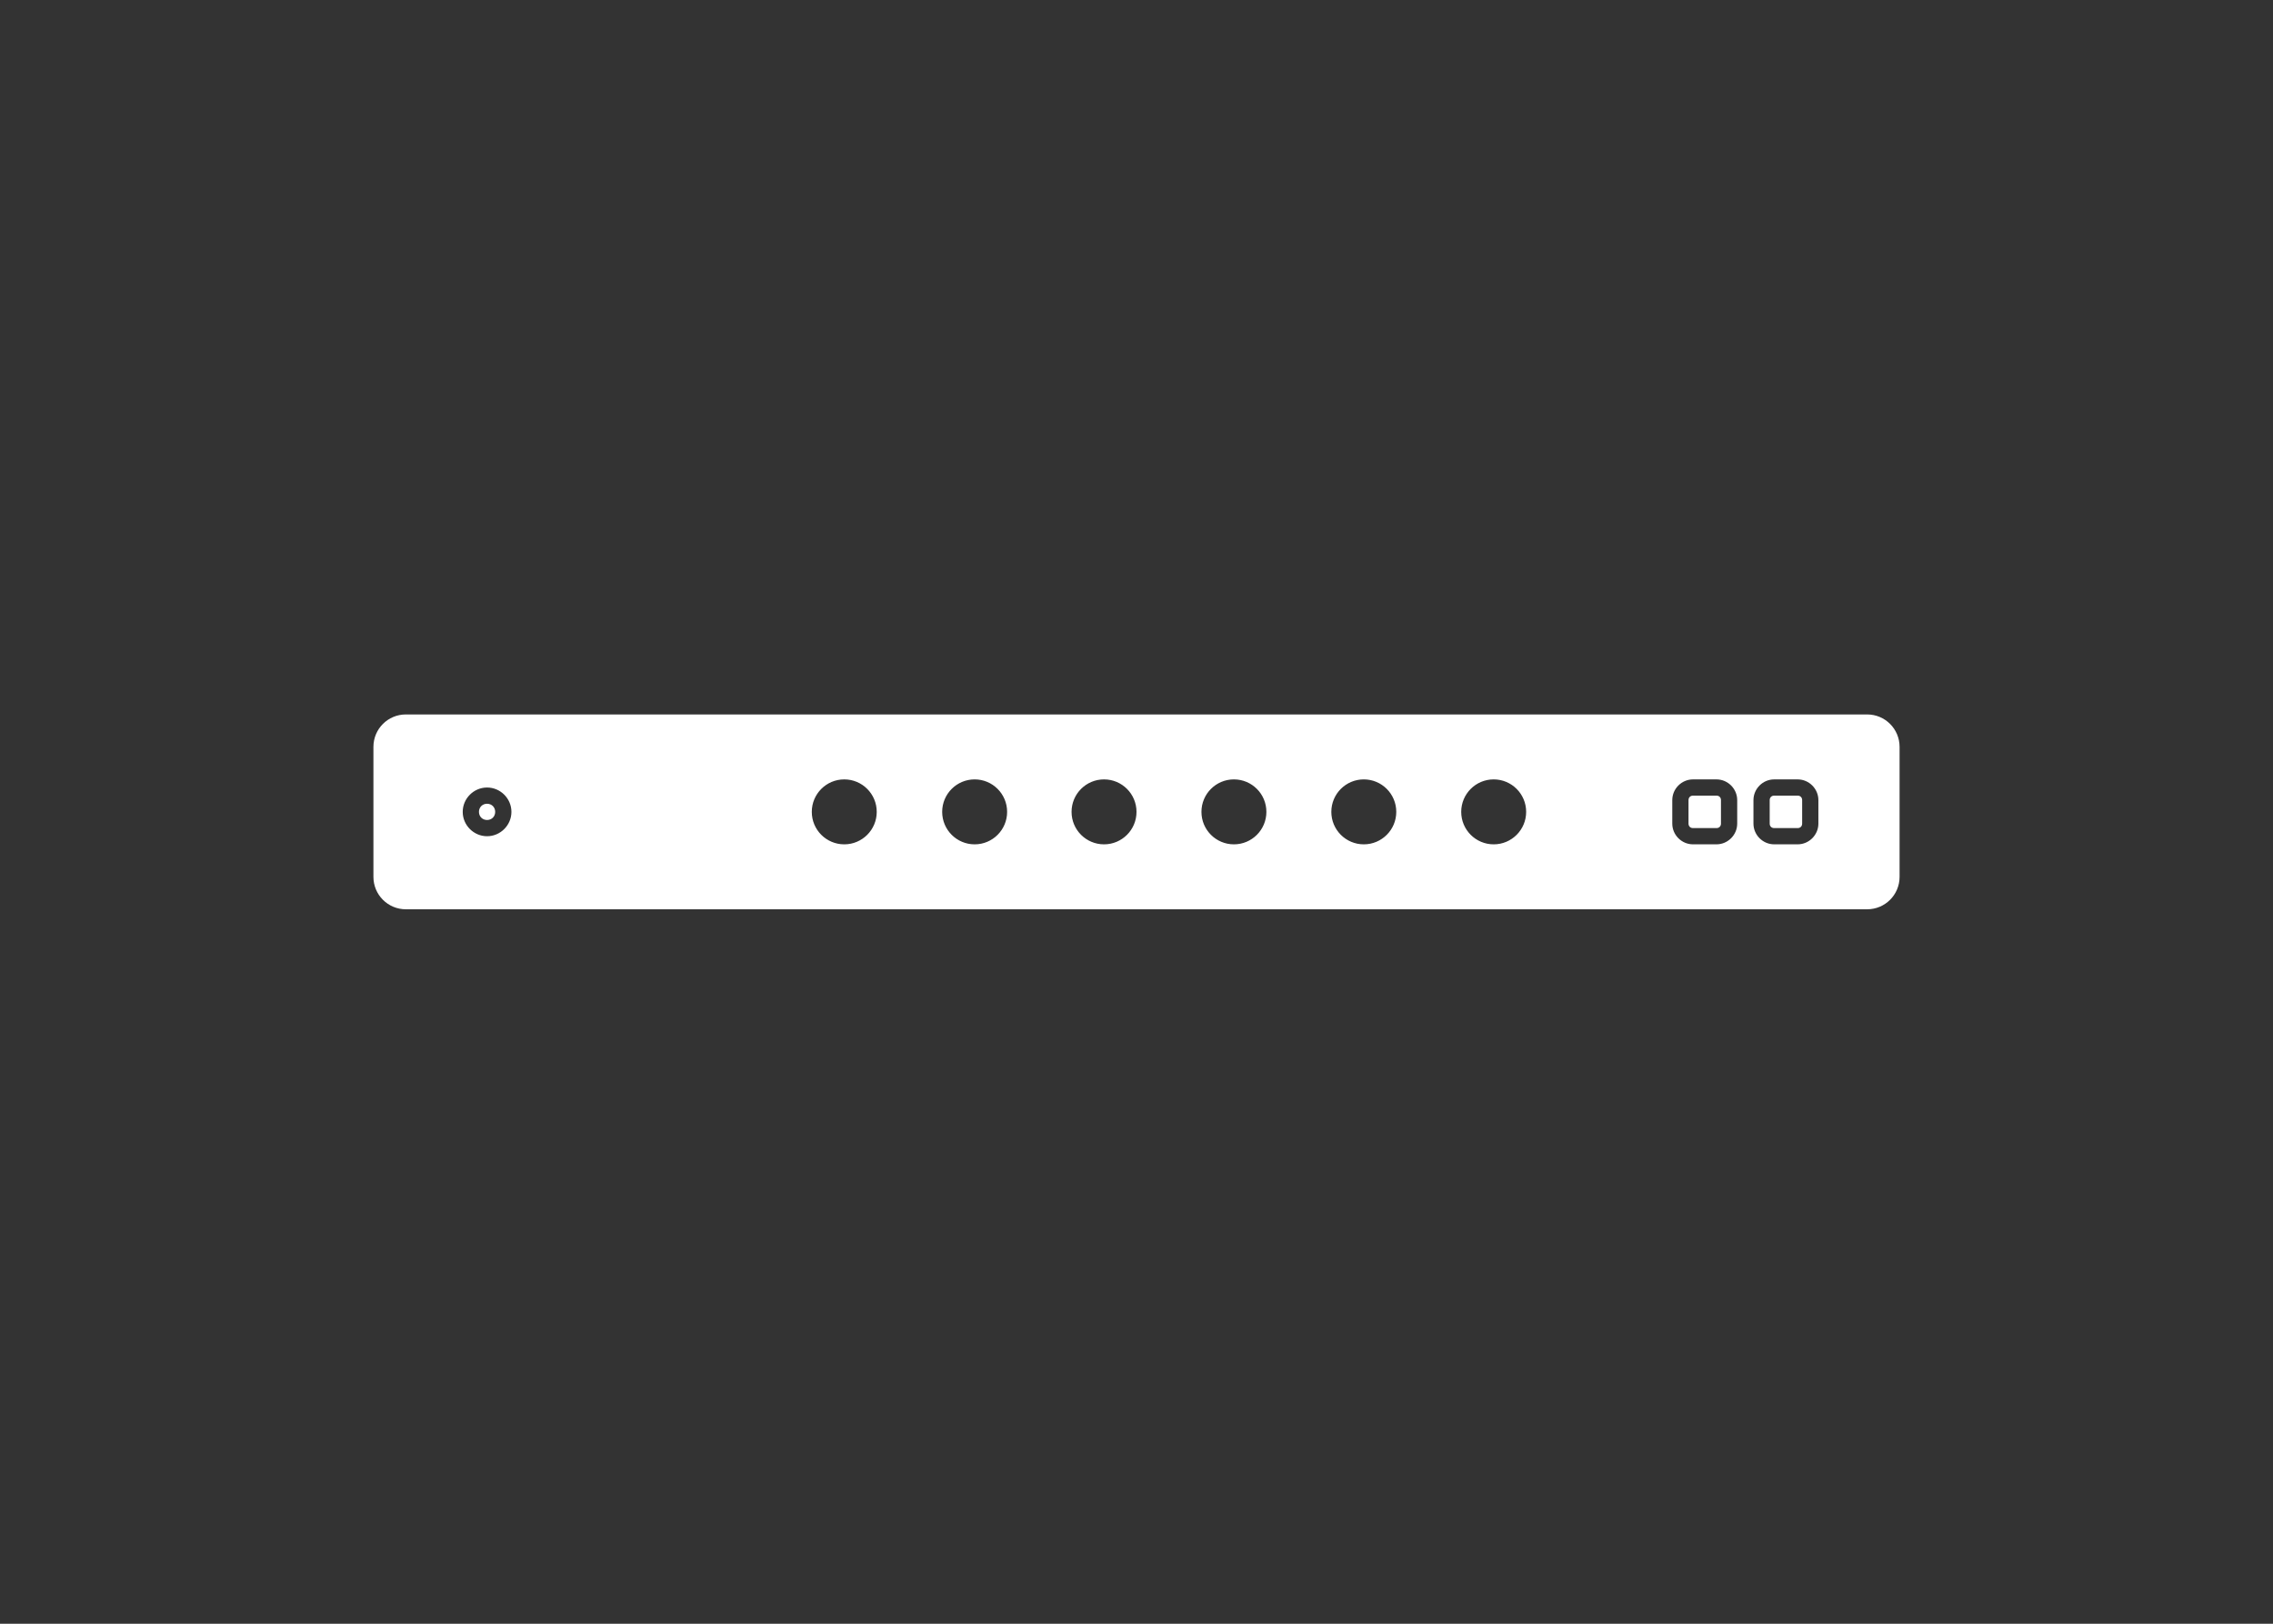 <?xml version="1.0" encoding="UTF-8" standalone="no"?>
<!-- Created with Inkscape (http://www.inkscape.org/) -->

<svg
   width="140"
   height="100"
   viewBox="0 0 140 100"
   version="1.1"
   id="svg1"
   inkscape:version="1.4 (86a8ad7, 2024-10-11)"
   sodipodi:docname="model_type_icon.svg"
   inkscape:export-filename="icon_amp.svg"
   inkscape:export-xdpi="96"
   inkscape:export-ydpi="96"
   xmlns:inkscape="http://www.inkscape.org/namespaces/inkscape"
   xmlns:sodipodi="http://sodipodi.sourceforge.net/DTD/sodipodi-0.dtd"
   xmlns="http://www.w3.org/2000/svg"
   xmlns:svg="http://www.w3.org/2000/svg">
  <rect x="0" y="0" width="140" height="100" fill="#333333" stroke="none"/>
  <sodipodi:namedview
     id="namedview1"
     pagecolor="#ffffff"
     bordercolor="#000000"
     borderopacity="0.25"
     inkscape:showpageshadow="2"
     inkscape:pageopacity="0.0"
     inkscape:pagecheckerboard="0"
     inkscape:deskcolor="#d1d1d1"
     inkscape:document-units="px"
     showgrid="true"
     inkscape:zoom="7.6266517"
     inkscape:cx="79.654876"
     inkscape:cy="76.311338"
     inkscape:window-width="3840"
     inkscape:window-height="2054"
     inkscape:window-x="-11"
     inkscape:window-y="-11"
     inkscape:window-maximized="1"
     inkscape:current-layer="g60">
    <inkscape:grid
       id="grid1"
       units="px"
       originx="0"
       originy="0"
       spacingx="1"
       spacingy="1"
       empcolor="#0099e5"
       empopacity="0.302"
       color="#0099e5"
       opacity="0.149"
       empspacing="8"
       enabled="true"
       visible="true" />
    <inkscape:page
       x="0"
       y="0"
       width="140"
       height="100"
       id="page2"
       margin="0"
       bleed="0" />
  </sodipodi:namedview>
  <defs
     id="defs1" />
  <g
     inkscape:label="ICONS"
     inkscape:groupmode="layer"
     id="layer1">
    <g
       inkscape:groupmode="layer"
       id="g27"
       inkscape:label="preamp"
       style="display:inline"
       transform="translate(-1480,-125)">
      <path
         id="rect62"
         style="opacity:1;fill:#ffffff;fill-opacity:0.998;fill-rule:evenodd;stroke:none;stroke-width:1;stroke-linecap:round;stroke-linejoin:round;stroke-dasharray:none"
         d="m 1505,169 c -1.108,0 -2,0.892 -2,2 v 8 c 0,1.108 0.892,2 2,2 h 90 c 1.108,0 2,-0.892 2,-2 v -8 c 0,-1.108 -0.892,-2 -2,-2 z m 27,4 c 1.105,0 2,0.895 2,2 0,1.105 -0.895,2 -2,2 -1.105,0 -2,-0.895 -2,-2 0,-1.105 0.895,-2 2,-2 z m 8.031,0 c 1.105,0 2,0.895 2,2 0,1.105 -0.895,2 -2,2 -1.105,0 -2,-0.895 -2,-2 0,-1.105 0.895,-2 2,-2 z m 7.969,0 c 1.105,0 2,0.895 2,2 0,1.105 -0.895,2 -2,2 -1.105,0 -2,-0.895 -2,-2 0,-1.105 0.895,-2 2,-2 z m 8,0 c 1.105,0 2,0.895 2,2 0,1.105 -0.895,2 -2,2 -1.105,0 -2,-0.895 -2,-2 0,-1.105 0.895,-2 2,-2 z m 8,0 c 1.105,0 2,0.895 2,2 0,1.105 -0.895,2 -2,2 -1.105,0 -2,-0.895 -2,-2 0,-1.105 0.895,-2 2,-2 z m 8,0 c 1.105,0 2,0.895 2,2 0,1.105 -0.895,2 -2,2 -1.105,0 -2,-0.895 -2,-2 0,-1.105 0.895,-2 2,-2 z m 12.275,0 h 1.449 c 0.698,0 1.275,0.577 1.275,1.275 v 1.449 c 0,0.698 -0.577,1.275 -1.275,1.275 h -1.449 c -0.698,0 -1.275,-0.577 -1.275,-1.275 v -1.449 c 0,-0.698 0.577,-1.275 1.275,-1.275 z m 5,0 h 1.449 c 0.698,0 1.275,0.577 1.275,1.275 v 1.449 c 0,0.698 -0.577,1.275 -1.275,1.275 h -1.449 c -0.698,0 -1.275,-0.577 -1.275,-1.275 v -1.449 C 1588,173.577 1588.577,173 1589.275,173 Z M 1510,173.5 c 0.822,0 1.5,0.678 1.5,1.5 0,0.822 -0.678,1.5 -1.5,1.5 -0.822,0 -1.5,-0.678 -1.5,-1.5 0,-0.822 0.678,-1.5 1.5,-1.5 z m 74.275,0.5 c -0.162,0 -0.275,0.114 -0.275,0.275 v 1.449 c 0,0.162 0.114,0.275 0.275,0.275 h 1.449 c 0.162,0 0.275,-0.114 0.275,-0.275 v -1.449 C 1586,174.114 1585.886,174 1585.725,174 Z m 5,0 c -0.162,0 -0.275,0.114 -0.275,0.275 v 1.449 c 0,0.162 0.114,0.275 0.275,0.275 h 1.449 c 0.162,0 0.275,-0.114 0.275,-0.275 v -1.449 C 1591,174.114 1590.886,174 1590.725,174 Z M 1510,174.5 c -0.286,0 -0.5,0.214 -0.5,0.5 0,0.286 0.214,0.5 0.5,0.5 0.286,0 0.5,-0.214 0.5,-0.5 0,-0.286 -0.214,-0.5 -0.5,-0.5 z"
         sodipodi:nodetypes="sssssssssssssssssssssssssssssssssssssssssssssssssssssssssssssssssssssssssssssssssssss" />
    </g>
  </g>
</svg>
